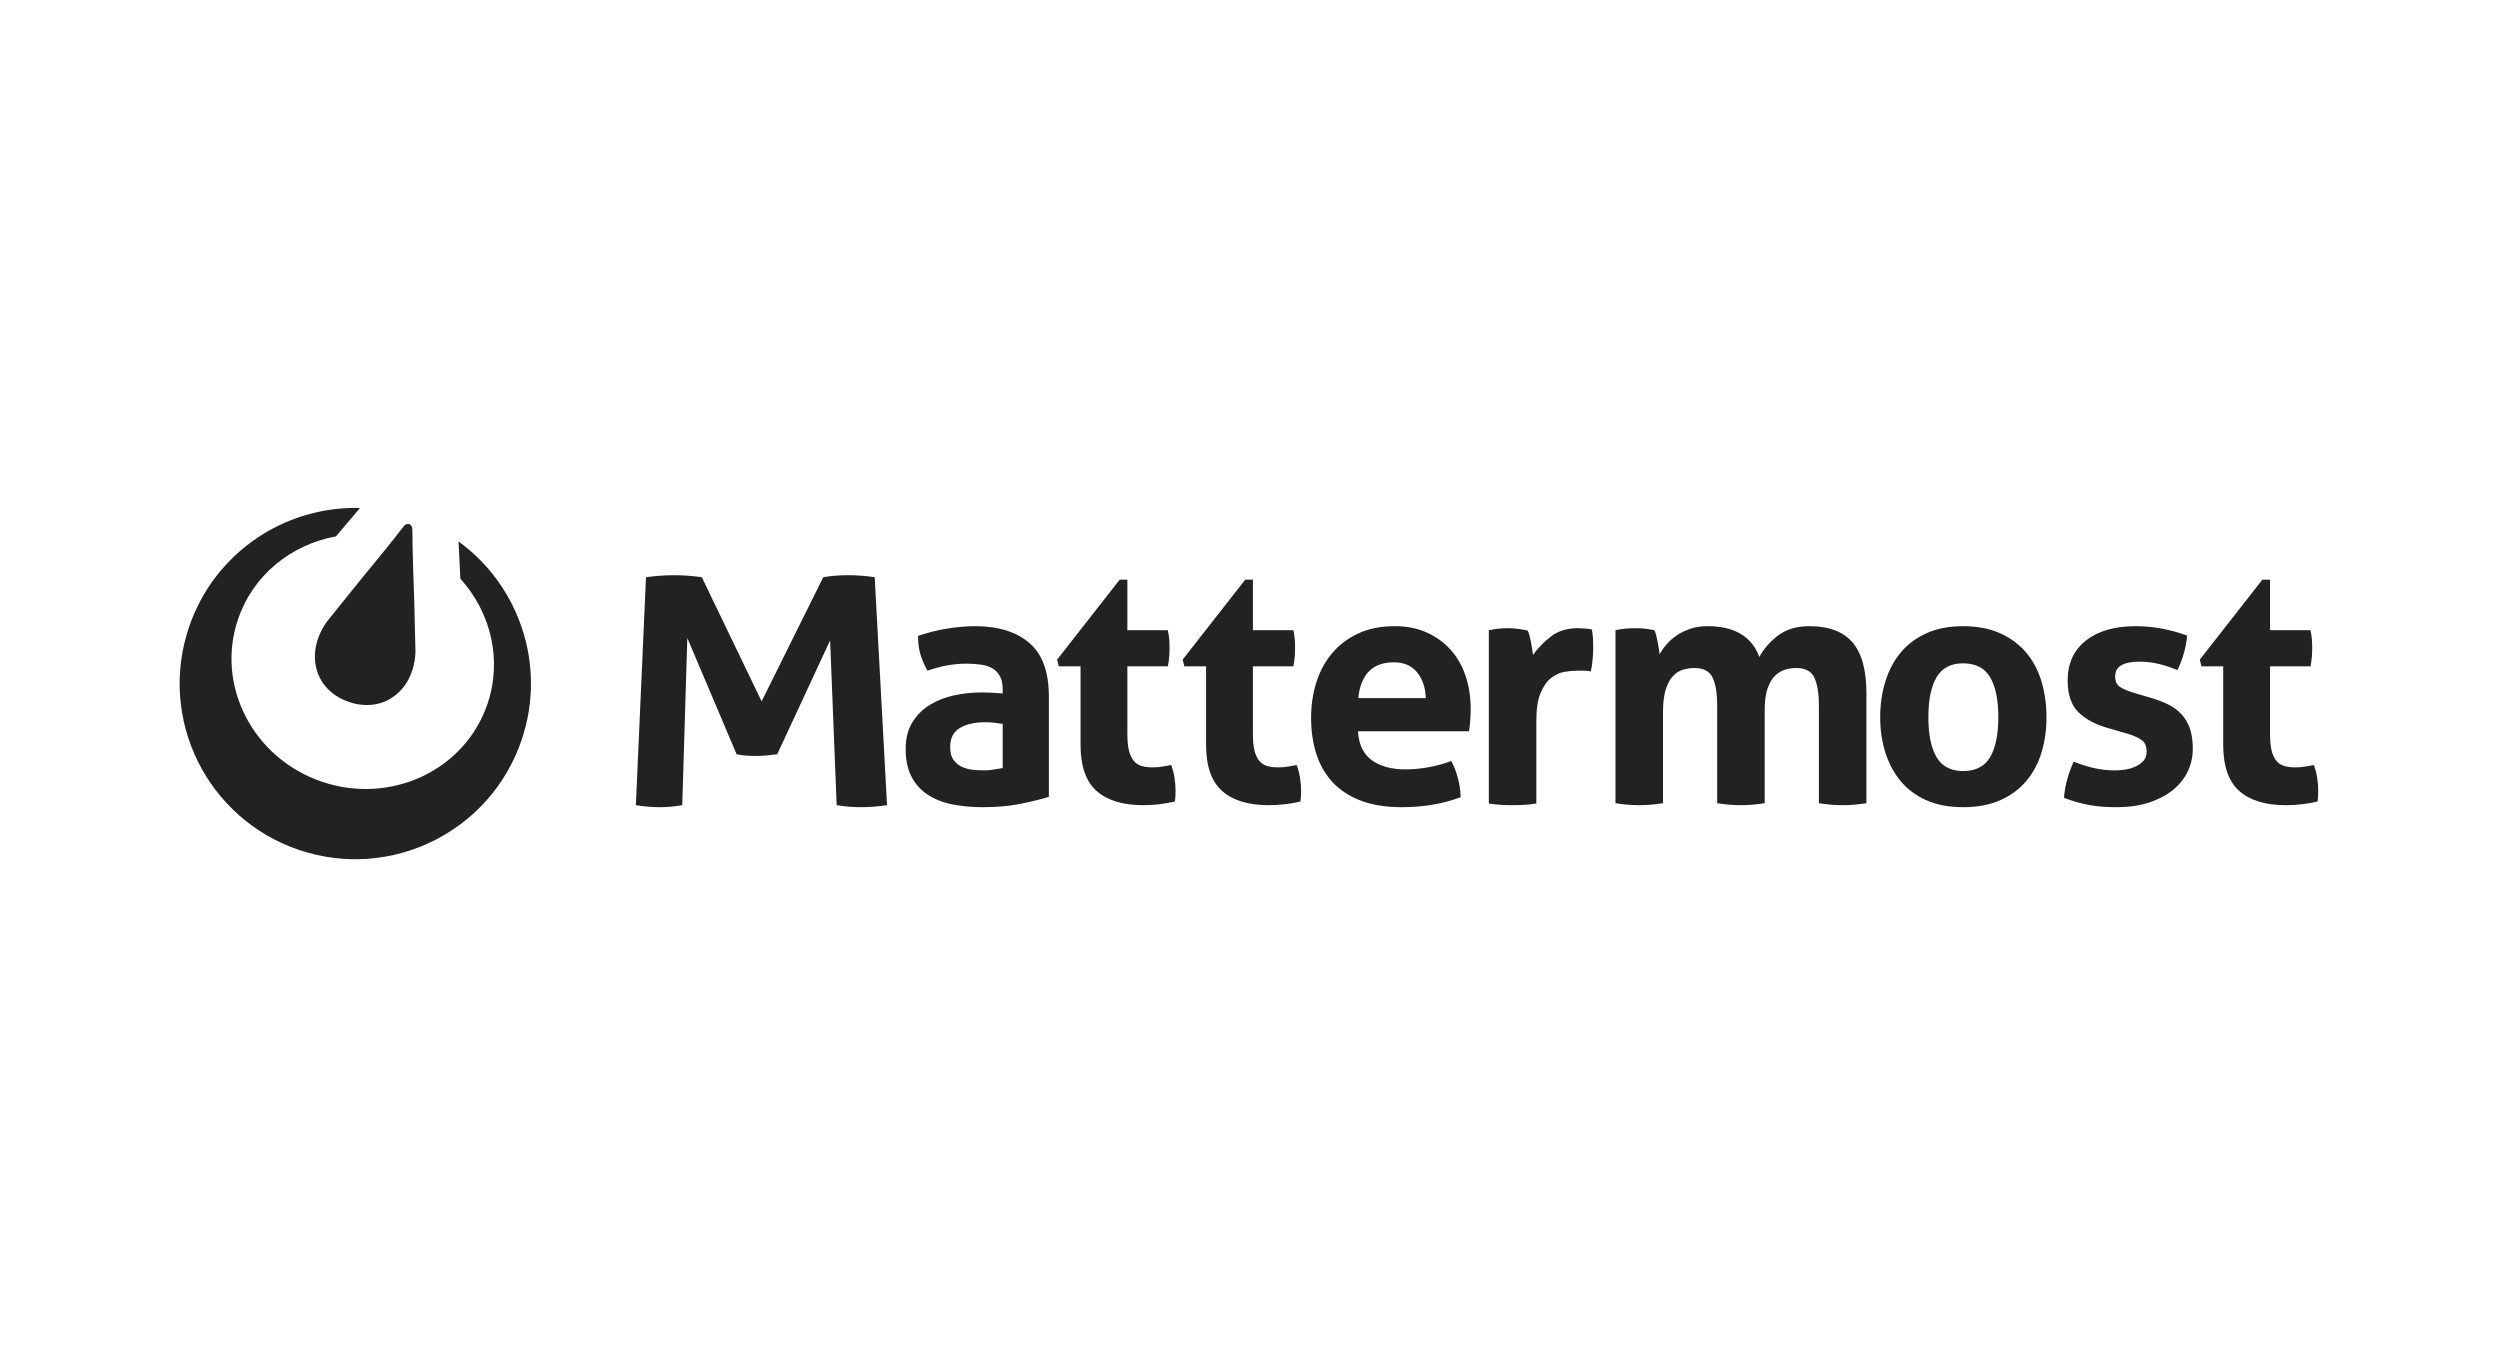 <svg width="1169" height="640" viewBox="0 0 1169 333" fill="none" xmlns="http://www.w3.org/2000/svg">
<path fill-rule="evenodd" clip-rule="evenodd" d="M302.068 116.414C306.589 115.785 310.938 115.469 315.118 115.469C319.525 115.469 323.876 115.785 328.17 116.414L356.135 174.457L384.947 116.414C388.451 115.785 392.346 115.469 396.641 115.469C400.935 115.469 405.058 115.785 409.013 116.414L414.775 222.997C410.483 223.628 406.414 223.941 402.573 223.941C398.729 223.941 394.946 223.627 391.218 222.997L388.167 145.936L363.422 199.198C361.839 199.408 360.202 199.593 358.506 199.749C356.811 199.907 355.118 199.984 353.423 199.984C351.953 199.984 350.486 199.932 349.017 199.828C347.549 199.723 346.023 199.512 344.44 199.198L321.391 144.833L319.019 222.998C315.404 223.629 311.901 223.942 308.51 223.942C304.894 223.942 301.164 223.628 297.325 222.998L302.068 116.414ZM1039.57 158.076H1029.4L1028.62 154.947L1057.87 117.556H1061.47V141.18H1080.4C1080.72 142.745 1080.92 144.153 1081.03 145.404C1081.13 146.657 1081.19 147.959 1081.19 149.316C1081.19 150.776 1081.13 152.183 1081.03 153.54C1080.92 154.897 1080.72 156.409 1080.4 158.077H1061.47V189.837C1061.47 193.069 1061.74 195.676 1062.26 197.659C1062.78 199.639 1063.53 201.204 1064.52 202.353C1065.52 203.5 1066.74 204.282 1068.2 204.699C1069.66 205.117 1071.38 205.326 1073.36 205.326C1074.93 205.326 1076.46 205.194 1077.98 204.934C1079.49 204.673 1080.82 204.439 1081.97 204.23C1082.7 206.21 1083.22 208.271 1083.53 210.409C1083.85 212.548 1084 214.452 1084 216.12C1084 217.267 1083.98 218.231 1083.92 219.014C1083.87 219.795 1083.79 220.553 1083.69 221.282C1078.89 222.43 1073.94 223.002 1068.83 223.002C1059.34 223.002 1052.09 220.786 1047.08 216.356C1042.07 211.922 1039.57 204.699 1039.57 194.686V158.076H1039.57ZM985.457 186.863C979.615 185.193 975.052 182.716 971.768 179.431C968.482 176.147 966.839 171.217 966.839 164.645C966.839 156.718 969.681 150.515 975.366 146.03C981.05 141.544 988.795 139.302 998.598 139.302C1002.67 139.302 1006.68 139.667 1010.64 140.398C1014.61 141.128 1018.62 142.222 1022.69 143.683C1022.48 146.394 1021.96 149.21 1021.12 152.131C1020.29 155.05 1019.3 157.606 1018.15 159.798C1015.65 158.754 1012.89 157.841 1009.86 157.058C1006.84 156.277 1003.66 155.886 1000.32 155.886C996.771 155.886 994.008 156.433 992.025 157.529C990.044 158.625 989.054 160.372 989.054 162.769C989.054 165.064 989.758 166.681 991.166 167.62C992.574 168.558 994.583 169.447 997.189 170.279L1006.11 172.94C1009.03 173.773 1011.66 174.789 1014.01 175.99C1016.35 177.19 1018.36 178.676 1020.03 180.448C1021.7 182.22 1023 184.412 1023.94 187.019C1024.88 189.627 1025.35 192.807 1025.35 196.561C1025.35 200.422 1024.54 204.02 1022.93 207.357C1021.31 210.696 1018.96 213.59 1015.89 216.04C1012.81 218.493 1009.08 220.422 1004.7 221.829C1000.32 223.237 995.364 223.941 989.836 223.941C987.332 223.941 985.039 223.863 982.954 223.707C980.868 223.549 978.86 223.289 976.93 222.925C975.001 222.559 973.097 222.117 971.219 221.595C969.342 221.074 967.307 220.396 965.117 219.56C965.327 216.743 965.822 213.901 966.603 211.034C967.385 208.167 968.403 205.375 969.654 202.663C973.096 204.02 976.356 205.036 979.433 205.714C982.51 206.393 985.717 206.733 989.053 206.733C990.514 206.733 992.104 206.601 993.824 206.34C995.545 206.079 997.136 205.61 998.596 204.932C1000.06 204.254 1001.28 203.367 1002.27 202.273C1003.26 201.178 1003.76 199.744 1003.76 197.969C1003.76 195.468 1003 193.669 1001.49 192.573C999.977 191.479 997.865 190.512 995.155 189.679L985.457 186.863ZM917.98 223.941C911.409 223.941 905.698 222.871 900.849 220.733C895.999 218.596 891.983 215.623 888.801 211.815C885.62 208.009 883.222 203.55 881.606 198.439C879.989 193.328 879.18 187.802 879.18 181.856C879.18 175.911 879.988 170.33 881.606 165.116C883.222 159.902 885.62 155.39 888.801 151.584C891.983 147.776 895.999 144.78 900.849 142.587C905.698 140.397 911.409 139.302 917.98 139.302C924.55 139.302 930.286 140.398 935.188 142.587C940.089 144.78 944.157 147.775 947.392 151.584C950.625 155.39 953.023 159.902 954.589 165.116C956.153 170.33 956.935 175.911 956.935 181.856C956.935 187.801 956.153 193.328 954.589 198.439C953.024 203.55 950.625 208.008 947.392 211.815C944.156 215.623 940.089 218.596 935.188 220.733C930.286 222.871 924.551 223.941 917.98 223.941ZM917.98 207.044C923.821 207.044 928.019 204.881 930.573 200.551C933.129 196.223 934.407 189.991 934.407 181.856C934.407 173.72 933.129 167.489 930.573 163.161C928.019 158.831 923.821 156.668 917.98 156.668C912.243 156.668 908.098 158.832 905.543 163.161C902.986 167.489 901.708 173.721 901.708 181.856C901.708 189.991 902.987 196.223 905.543 200.551C908.098 204.881 912.244 207.044 917.98 207.044ZM755.4 141.179C756.859 140.868 758.319 140.632 759.779 140.476C761.24 140.318 762.856 140.24 764.63 140.24C766.402 140.24 767.967 140.318 769.322 140.476C770.678 140.632 772.086 140.868 773.546 141.179C773.859 141.7 774.147 142.458 774.407 143.449C774.667 144.439 774.903 145.483 775.111 146.577C775.32 147.673 775.501 148.741 775.657 149.784C775.816 150.827 775.945 151.714 776.049 152.443C776.882 150.881 777.979 149.315 779.336 147.75C780.69 146.187 782.307 144.78 784.184 143.527C786.061 142.275 788.173 141.257 790.521 140.476C792.867 139.693 795.502 139.302 798.422 139.302C811.042 139.302 819.124 144.101 822.671 153.696C824.756 149.836 827.703 146.474 831.509 143.604C835.316 140.736 840.14 139.302 845.982 139.302C855.16 139.302 861.912 141.833 866.24 146.892C870.57 151.949 872.734 159.85 872.734 170.594V222.065C868.98 222.691 865.275 223.002 861.627 223.002C857.976 223.002 854.273 222.691 850.519 222.065V176.381C850.519 170.749 849.814 166.422 848.405 163.398C846.998 160.373 844.157 158.86 839.88 158.86C838.105 158.86 836.36 159.121 834.64 159.641C832.917 160.162 831.353 161.126 829.946 162.535C828.538 163.943 827.391 165.926 826.503 168.482C825.616 171.035 825.172 174.348 825.172 178.415V222.065C821.418 222.691 817.714 223.002 814.065 223.002C810.415 223.002 806.711 222.691 802.956 222.065V176.381C802.956 170.749 802.253 166.422 800.844 163.398C799.436 160.373 796.595 158.86 792.318 158.86C790.547 158.86 788.772 159.121 786.999 159.641C785.227 160.162 783.636 161.179 782.227 162.692C780.819 164.203 779.697 166.315 778.865 169.029C778.029 171.74 777.612 175.287 777.612 179.666V222.065C773.857 222.691 770.156 223.002 766.505 223.002C762.854 223.002 759.153 222.691 755.398 222.065V141.179H755.4ZM696.174 141.179C697.738 140.868 699.224 140.632 700.632 140.476C702.042 140.318 703.578 140.24 705.248 140.24C706.813 140.24 708.352 140.346 709.863 140.553C711.376 140.762 712.863 141.023 714.321 141.337C714.635 141.859 714.923 142.614 715.182 143.605C715.443 144.596 715.678 145.639 715.887 146.735C716.096 147.831 716.277 148.923 716.434 150.02C716.591 151.116 716.72 152.025 716.826 152.759C719.12 149.525 721.938 146.63 725.273 144.076C728.611 141.52 732.784 140.241 737.789 140.241C738.833 140.241 740.033 140.293 741.387 140.399C742.743 140.503 743.733 140.659 744.36 140.869C744.569 141.91 744.725 143.11 744.829 144.466C744.936 145.822 744.987 147.23 744.987 148.691C744.987 150.464 744.907 152.393 744.752 154.479C744.594 156.565 744.307 158.546 743.89 160.424C742.743 160.214 741.466 160.111 740.059 160.111C738.651 160.111 737.789 160.111 737.478 160.111C735.704 160.111 733.723 160.294 731.531 160.658C729.342 161.024 727.256 161.988 725.274 163.554C723.291 165.118 721.65 167.465 720.346 170.594C719.043 173.721 718.389 178.102 718.389 183.736V222.222C716.513 222.533 714.636 222.742 712.758 222.846C710.882 222.951 709.057 223.002 707.284 223.002C705.509 223.002 703.711 222.951 701.886 222.846C700.061 222.742 698.158 222.533 696.177 222.222V141.179H696.174ZM634.965 188.427C635.383 194.685 637.573 199.222 641.537 202.038C645.5 204.855 650.715 206.262 657.183 206.262C660.728 206.262 664.351 205.921 668.055 205.243C671.758 204.566 675.278 203.601 678.616 202.351C679.763 204.437 680.754 206.939 681.589 209.86C682.423 212.779 682.891 215.91 682.997 219.246C674.861 222.375 665.682 223.94 655.46 223.94C647.952 223.94 641.513 222.897 636.139 220.81C630.769 218.725 626.388 215.829 622.999 212.128C619.609 208.426 617.105 204.019 615.489 198.907C613.872 193.797 613.066 188.218 613.066 182.17C613.066 176.224 613.899 170.644 615.568 165.429C617.235 160.212 619.713 155.677 623 151.819C626.285 147.958 630.352 144.908 635.203 142.666C640.052 140.424 645.711 139.302 652.177 139.302C657.809 139.302 662.816 140.292 667.195 142.275C671.576 144.256 675.304 146.969 678.381 150.412C681.458 153.851 683.78 157.947 685.345 162.692C686.909 167.437 687.691 172.524 687.691 177.945C687.691 179.927 687.613 181.884 687.456 183.813C687.3 185.741 687.115 187.281 686.909 188.428H634.965V188.427ZM666.725 172.94C666.517 167.931 665.134 163.891 662.579 160.814C660.024 157.737 656.452 156.197 651.863 156.197C646.648 156.197 642.685 157.658 639.973 160.578C637.262 163.499 635.646 167.619 635.125 172.94H666.725ZM563.958 158.076H553.79L553.006 154.947L582.262 117.556H585.86V141.18H604.791C605.102 142.745 605.312 144.153 605.417 145.404C605.519 146.657 605.572 147.959 605.572 149.316C605.572 150.776 605.519 152.183 605.417 153.54C605.312 154.897 605.102 156.409 604.791 158.077H585.86V189.837C585.86 193.069 586.123 195.676 586.643 197.659C587.165 199.639 587.921 201.204 588.911 202.353C589.903 203.5 591.127 204.282 592.588 204.699C594.048 205.117 595.771 205.326 597.751 205.326C599.316 205.326 600.853 205.194 602.367 204.934C603.879 204.673 605.209 204.439 606.356 204.23C607.087 206.21 607.607 208.271 607.92 210.409C608.235 212.548 608.39 214.452 608.39 216.12C608.39 217.267 608.364 218.231 608.312 219.014C608.261 219.795 608.182 220.553 608.078 221.282C603.28 222.43 598.328 223.002 593.215 223.002C583.725 223.002 576.475 220.786 571.469 216.356C566.463 211.922 563.959 204.699 563.959 194.686V158.076H563.958ZM505.262 158.076H495.092L494.308 154.947L523.565 117.556H527.163V141.18H546.093C546.404 142.745 546.614 144.153 546.72 145.404C546.822 146.657 546.875 147.959 546.875 149.316C546.875 150.776 546.823 152.183 546.72 153.54C546.614 154.897 546.404 156.409 546.093 158.077H527.163V189.837C527.163 193.069 527.425 195.676 527.947 197.659C528.466 199.639 529.224 201.204 530.214 202.353C531.206 203.5 532.431 204.282 533.891 204.699C535.351 205.117 537.074 205.326 539.053 205.326C540.618 205.326 542.155 205.194 543.669 204.934C545.181 204.673 546.511 204.439 547.658 204.23C548.39 206.21 548.909 208.271 549.223 210.409C549.536 212.548 549.692 214.452 549.692 216.12C549.692 217.267 549.666 218.231 549.614 219.014C549.563 219.795 549.485 220.553 549.38 221.282C544.582 222.43 539.63 223.002 534.518 223.002C525.026 223.002 517.776 220.786 512.771 216.356C507.764 211.922 505.262 204.699 505.262 194.686V158.076V158.076ZM468.862 184.986C467.609 184.777 466.255 184.593 464.792 184.438C463.332 184.282 462.031 184.204 460.882 184.204C455.771 184.204 451.729 185.115 448.756 186.942C445.783 188.767 444.298 191.714 444.298 195.781C444.298 198.494 444.872 200.578 446.019 202.039C447.166 203.499 448.549 204.567 450.164 205.244C451.781 205.923 453.501 206.34 455.326 206.497C457.153 206.652 458.743 206.733 460.097 206.733C461.663 206.733 463.228 206.601 464.791 206.34C466.357 206.079 467.712 205.846 468.861 205.636V184.986H468.862ZM468.862 168.871C468.862 166.37 468.445 164.335 467.609 162.769C466.776 161.207 465.628 159.979 464.168 159.095C462.708 158.207 460.908 157.606 458.771 157.295C456.633 156.982 454.259 156.826 451.652 156.826C446.02 156.826 440.023 157.921 433.661 160.111C432.2 157.399 431.106 154.843 430.376 152.445C429.646 150.047 429.28 147.179 429.28 143.84C433.87 142.276 438.458 141.129 443.047 140.399C447.635 139.669 451.914 139.303 455.875 139.303C466.723 139.303 475.197 141.91 481.299 147.126C487.4 152.341 490.451 160.683 490.451 172.157V219.091C486.8 220.238 482.367 221.333 477.152 222.376C471.938 223.42 466.045 223.941 459.474 223.941C454.155 223.941 449.278 223.472 444.845 222.533C440.413 221.595 436.605 220.029 433.427 217.839C430.244 215.651 427.794 212.834 426.072 209.392C424.352 205.949 423.492 201.726 423.492 196.719C423.492 191.714 424.561 187.516 426.699 184.126C428.836 180.737 431.602 178.024 434.989 175.991C438.38 173.956 442.16 172.497 446.334 171.61C450.506 170.723 454.676 170.28 458.848 170.28C461.874 170.28 465.21 170.437 468.862 170.749V168.871Z" fill="#222222"/>
<path fill-rule="evenodd" clip-rule="evenodd" d="M214.41 99.678L215.275 117.113C229.41 132.728 234.988 154.842 227.953 175.626C217.45 206.651 182.818 222.961 150.599 212.054C118.38 201.147 100.776 167.154 111.279 136.129C118.338 115.275 136.298 101.071 157.099 97.309L168.337 84.03C133.274 83.081 100.194 104.845 88.358 139.808C73.816 182.766 96.851 229.38 139.809 243.922C182.767 258.464 229.381 235.429 243.923 192.471C255.74 157.564 242.745 120.244 214.41 99.678Z" fill="#222222"/>
<path fill-rule="evenodd" clip-rule="evenodd" d="M194.273 151.123L193.678 126.75L193.201 112.725L192.878 100.575C192.878 100.575 192.945 94.716 192.741 93.339C192.698 93.049 192.607 92.813 192.498 92.608C192.485 92.579 192.472 92.55 192.457 92.522C192.442 92.496 192.426 92.471 192.41 92.447C192.185 92.06 191.832 91.746 191.375 91.591C190.907 91.433 190.424 91.472 190.004 91.653C189.995 91.656 189.987 91.659 189.978 91.663C189.928 91.685 189.88 91.711 189.832 91.737C189.633 91.834 189.43 91.959 189.232 92.152C188.233 93.121 184.728 97.817 184.728 97.817L177.091 107.272L168.193 118.123L152.915 137.123C152.915 137.123 145.904 145.873 147.453 156.643C149.002 167.413 157.009 172.66 163.221 174.763C169.433 176.866 178.981 177.562 186.754 169.947C194.528 162.332 194.273 151.123 194.273 151.123Z" fill="#222222"/>
</svg>
